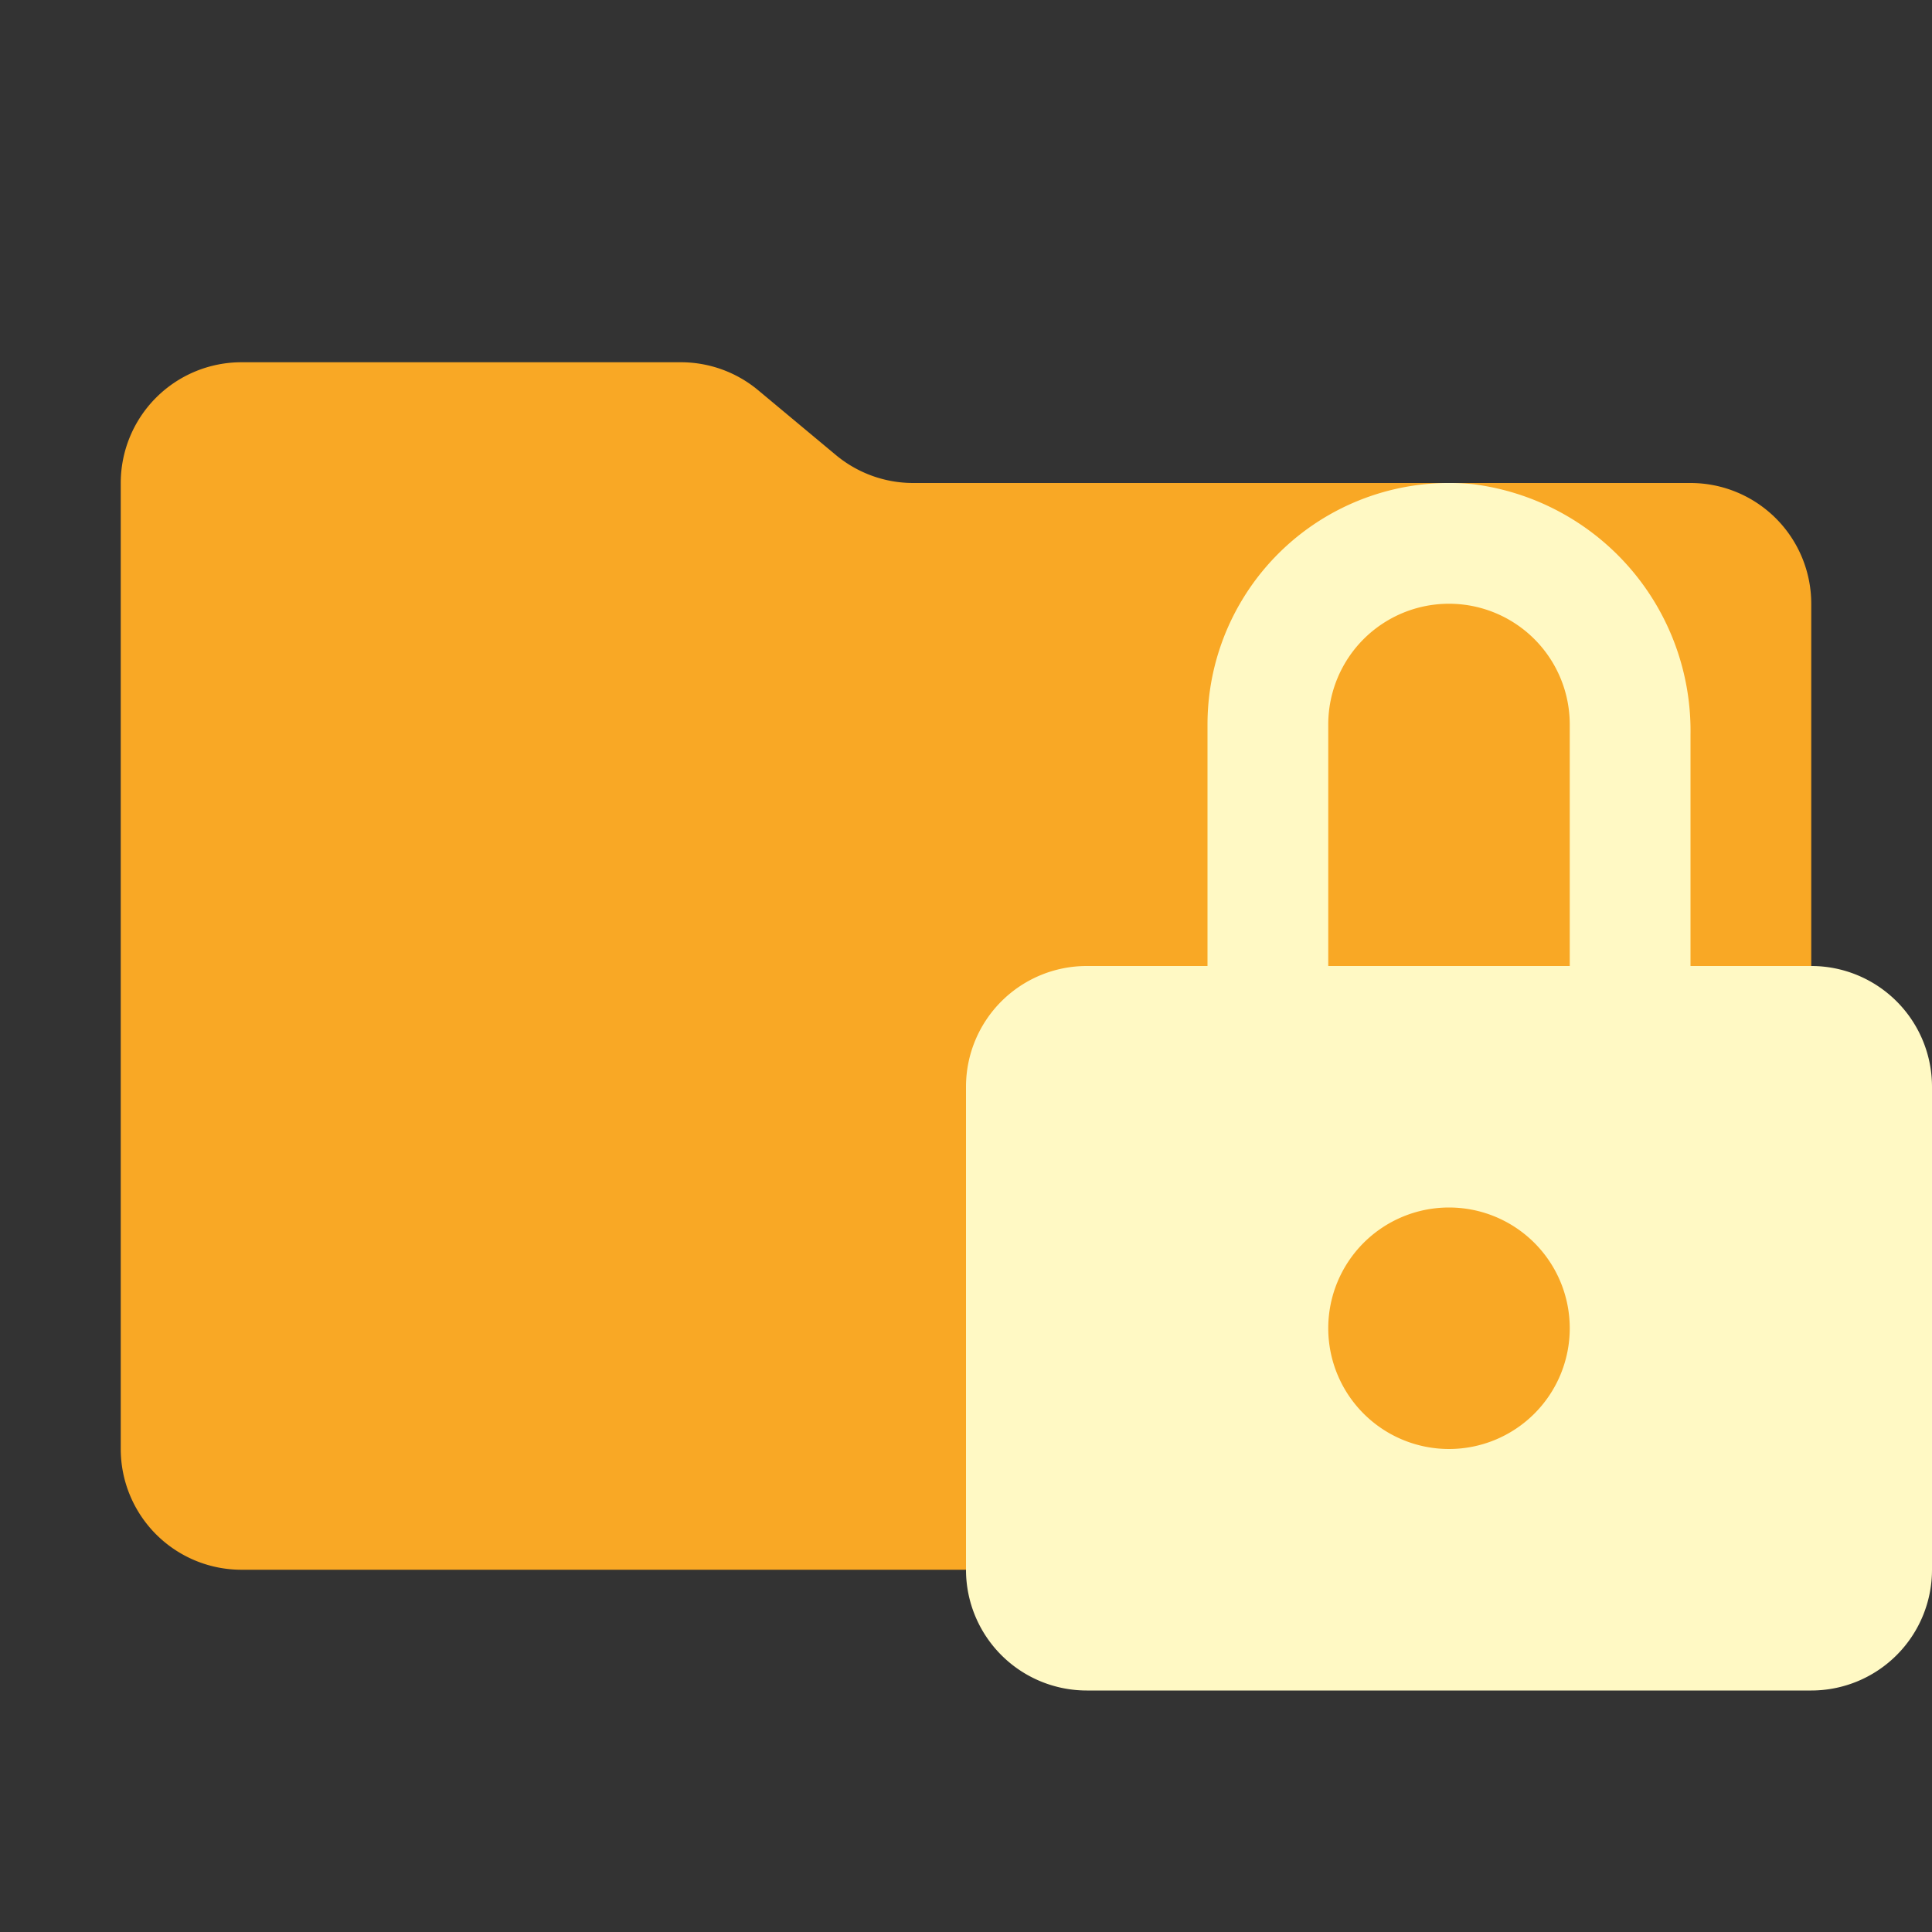 <ns0:svg xmlns:ns0="http://www.w3.org/2000/svg" viewBox="0 0 32 32" width="18" height="18">
  <ns0:rect x="0" y="0" width="32" height="32" fill="#333333" stroke="none"/>
  <ns0:path d="M13.844,7.536l-1.287-1.073A2,2,0,0,0,11.276,6H4A2,2,0,0,0,2,8V24a2,2,0,0,0,2,2H28a2,2,0,0,0,2-2V10a2,2,0,0,0-2-2H15.124A2,2,0,0,1,13.844,7.536Z" style="fill: #f9a825" />
  <ns0:path d="M28,16V12.172A4.116,4.116,0,0,0,24.393,8.019,4.001,4.001,0,0,0,20,12v4H18a2,2,0,0,0-2,2v8a2,2,0,0,0,2,2H30a2,2,0,0,0,2-2V18a2,2,0,0,0-2-2Zm-4,8a2,2,0,1,1,2-2A2,2,0,0,1,24,24Zm2-8H22V12a2,2,0,0,1,4,0Z" style="fill: #fff9c4" />
</ns0:svg>